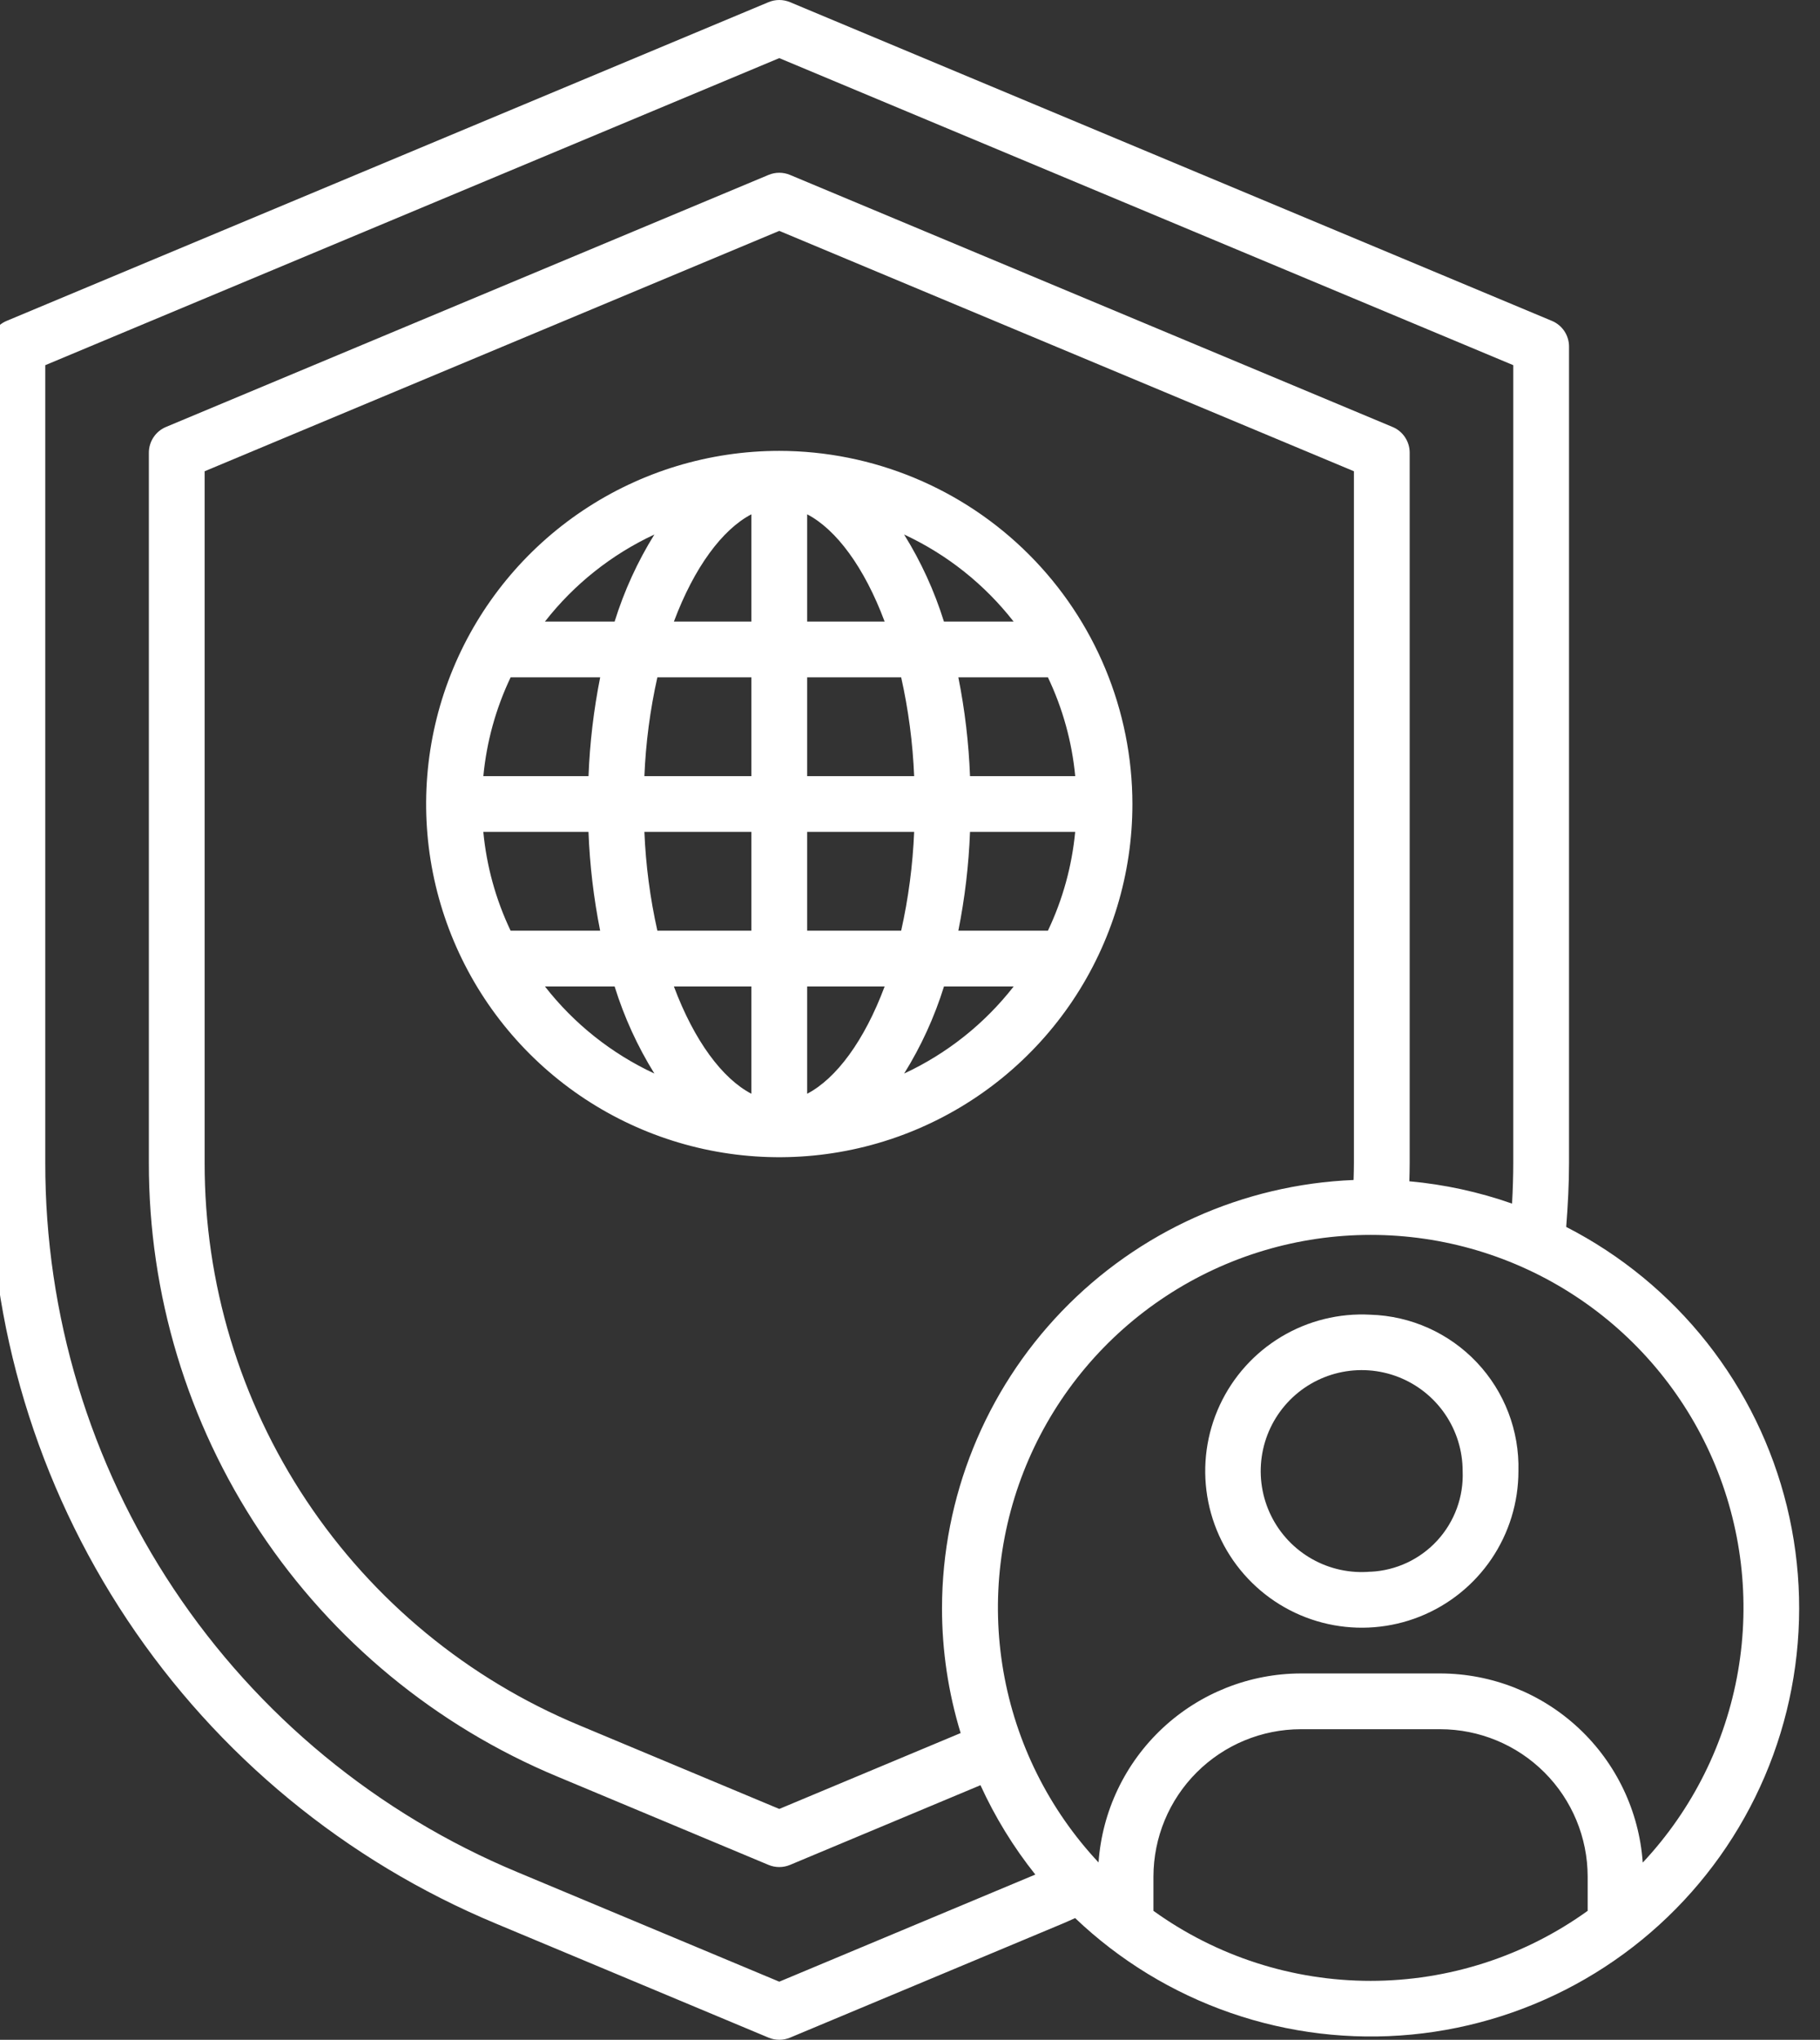 <svg width="116" height="130" viewBox="0 0 116 130" fill="none" xmlns="http://www.w3.org/2000/svg" xmlns:xlink="http://www.w3.org/1999/xlink">
<rect x="0" y="0" width="116" height="130" fill="#333333" stroke="none"/>
<path d="M99.824,78.195C99.932,76.813 100.004,75.439 100.004,74.107L100.004,22.09C100.004,21.739 99.901,21.397 99.707,21.105C99.512,20.813 99.236,20.586 98.913,20.451L50.354,0.138C50.136,0.047 49.903,0 49.668,0C49.432,0 49.199,0.047 48.982,0.138L0.423,20.451C0.1,20.586 -0.176,20.813 -0.37,21.105C-0.565,21.397 -0.668,21.739 -0.668,22.09L-0.668,74.107C-0.685,84.475 2.372,94.615 8.118,103.245C13.863,111.876 22.038,118.609 31.609,122.594L48.984,129.862C49.201,129.953 49.434,130 49.67,130C49.905,130 50.138,129.953 50.356,129.862L67.731,122.594C67.999,122.482 68.26,122.36 68.525,122.243C71.359,124.946 74.741,127.008 78.442,128.289C82.143,129.57 86.077,130.04 89.975,129.666C93.874,129.292 97.647,128.084 101.037,126.124C104.428,124.163 107.357,121.496 109.625,118.304C111.894,115.111 113.449,111.468 114.185,107.621C114.921,103.774 114.821,99.814 113.892,96.01C112.962,92.205 111.225,88.645 108.798,85.571C106.371,82.498 103.311,79.982 99.826,78.195L99.824,78.195ZM49.668,126.296L32.979,119.316C24.056,115.6 16.434,109.321 11.078,101.275C5.721,93.228 2.871,83.774 2.886,74.107L2.886,23.273L49.668,3.704L96.45,23.273L96.45,74.107C96.45,74.958 96.421,75.834 96.373,76.707C94.257,75.965 92.058,75.487 89.826,75.285C89.838,74.885 89.848,74.49 89.848,74.105L89.848,28.851C89.848,28.5 89.745,28.158 89.55,27.866C89.356,27.574 89.08,27.346 88.756,27.211L50.354,11.148C50.136,11.057 49.903,11.01 49.668,11.01C49.432,11.01 49.199,11.057 48.982,11.148L10.579,27.211C10.256,27.346 9.98,27.574 9.786,27.866C9.592,28.158 9.488,28.501 9.488,28.851L9.488,74.107C9.474,82.471 11.941,90.652 16.575,97.615C21.21,104.577 27.805,110.01 35.527,113.225L48.982,118.853C49.199,118.944 49.432,118.991 49.668,118.991C49.903,118.991 50.136,118.944 50.354,118.853L62.492,113.774C63.42,115.808 64.594,117.721 65.987,119.469L49.668,126.296ZM60.04,102.485C60.038,105.185 60.439,107.869 61.228,110.451L49.668,115.287L36.899,109.946C29.824,107 23.782,102.023 19.536,95.644C15.289,89.265 13.03,81.77 13.043,74.107L13.043,30.034L49.668,14.714L86.294,30.034L86.294,74.112C86.294,74.467 86.284,74.832 86.273,75.203C79.226,75.489 72.562,78.487 67.673,83.571C62.785,88.655 60.05,95.432 60.04,102.485ZM73.516,121.782L73.516,119.6C73.519,117.109 74.509,114.721 76.271,112.96C78.032,111.199 80.42,110.208 82.91,110.206L91.797,110.206C94.288,110.208 96.676,111.199 98.437,112.96C100.198,114.721 101.189,117.109 101.192,119.6L101.192,121.781C97.161,124.683 92.32,126.244 87.354,126.244C82.387,126.244 77.546,124.684 73.516,121.782ZM104.701,118.697C104.47,115.431 103.012,112.374 100.619,110.139C98.226,107.905 95.076,106.659 91.802,106.652L82.916,106.652C79.642,106.658 76.491,107.904 74.098,110.139C71.706,112.374 70.247,115.431 70.017,118.697C66.852,115.315 64.744,111.082 63.953,106.517C63.162,101.953 63.723,97.257 65.566,93.007C67.41,88.758 70.455,85.139 74.328,82.598C78.2,80.056 82.732,78.702 87.364,78.702C91.996,78.702 96.528,80.056 100.4,82.598C104.273,85.139 107.318,88.758 109.162,93.007C111.005,97.257 111.566,101.953 110.775,106.517C109.984,111.082 107.876,115.315 104.711,118.697L104.701,118.697Z" fill="#FFFFFF"/>
<path d="M87.353,83.789C85.358,83.678 83.376,84.168 81.663,85.196C79.95,86.224 78.584,87.742 77.743,89.554C76.902,91.366 76.625,93.389 76.946,95.361C77.267,97.333 78.173,99.163 79.546,100.614C80.918,102.066 82.695,103.072 84.646,103.502C86.597,103.933 88.632,103.768 90.488,103.03C92.345,102.291 93.936,101.012 95.058,99.359C96.179,97.705 96.779,95.754 96.779,93.756C96.846,91.186 95.891,88.694 94.125,86.826C92.358,84.958 89.923,83.866 87.353,83.789ZM87.353,100.166C86.061,100.28 84.765,100.001 83.634,99.365C82.504,98.73 81.591,97.767 81.017,96.604C80.443,95.441 80.234,94.132 80.417,92.848C80.6,91.564 81.166,90.365 82.042,89.408C82.918,88.452 84.063,87.782 85.326,87.488C86.589,87.193 87.912,87.287 89.121,87.757C90.329,88.227 91.368,89.051 92.1,90.121C92.833,91.192 93.224,92.459 93.224,93.756C93.292,95.384 92.712,96.972 91.612,98.174C90.512,99.376 88.981,100.094 87.353,100.17L87.353,100.166Z" fill="#FFFFFF"/>
<path d="M49.668,28.735C45.216,28.735 40.864,30.055 37.163,32.528C33.462,35.001 30.577,38.517 28.873,42.63C27.169,46.742 26.724,51.268 27.592,55.634C28.461,60 30.604,64.011 33.752,67.159C36.9,70.307 40.911,72.45 45.277,73.319C49.643,74.187 54.169,73.742 58.281,72.038C62.394,70.334 65.91,67.449 68.383,63.748C70.856,60.047 72.176,55.695 72.176,51.243C72.169,45.276 69.796,39.554 65.576,35.335C61.357,31.115 55.635,28.742 49.668,28.735ZM66.79,59.315L61.081,59.315C61.496,57.239 61.745,55.134 61.825,53.018L68.528,53.018C68.321,55.203 67.733,57.334 66.79,59.315ZM32.546,43.167L38.253,43.167C37.84,45.243 37.591,47.348 37.51,49.464L30.807,49.464C31.014,47.279 31.602,45.148 32.546,43.167ZM51.445,39.612L51.445,32.777C53.298,33.744 55.091,36.154 56.383,39.614L51.445,39.612ZM57.437,43.167C57.9,45.237 58.177,47.344 58.265,49.464L51.445,49.464L51.445,43.167L57.437,43.167ZM47.891,32.775L47.891,39.612L42.953,39.612C44.245,36.159 46.038,33.744 47.891,32.777L47.891,32.775ZM47.891,43.167L47.891,49.464L41.071,49.464C41.158,47.344 41.435,45.237 41.898,43.167L47.891,43.167ZM30.805,53.018L37.508,53.018C37.589,55.134 37.838,57.239 38.251,59.315L32.544,59.315C31.6,57.334 31.012,55.203 30.805,53.018ZM41.071,53.018L47.891,53.018L47.891,59.315L41.898,59.315C41.435,57.245 41.158,55.138 41.071,53.018ZM47.891,62.87L47.891,69.707C46.038,68.741 44.245,66.33 42.952,62.87L47.891,62.87ZM51.445,69.707L51.445,62.87L56.383,62.87C55.091,66.331 53.298,68.741 51.445,69.707ZM51.445,59.315L51.445,53.018L58.265,53.018C58.177,55.138 57.9,57.245 57.437,59.315L51.445,59.315ZM61.825,49.464C61.744,47.348 61.496,45.243 61.081,43.167L66.79,43.167C67.734,45.148 68.323,47.279 68.531,49.464L61.825,49.464ZM64.602,39.612L60.162,39.612C59.555,37.663 58.702,35.798 57.623,34.064C60.356,35.335 62.748,37.236 64.602,39.612ZM41.707,34.066C40.631,35.8 39.78,37.663 39.174,39.612L34.734,39.612C36.587,37.238 38.977,35.337 41.707,34.066ZM34.733,62.87L39.174,62.87C39.779,64.819 40.631,66.684 41.707,68.418C38.976,67.147 36.586,65.245 34.733,62.87ZM57.627,68.419C58.706,66.685 59.559,64.82 60.166,62.87L64.607,62.87C62.752,65.246 60.36,67.148 57.627,68.419Z" fill="#FFFFFF"/>
</svg>
